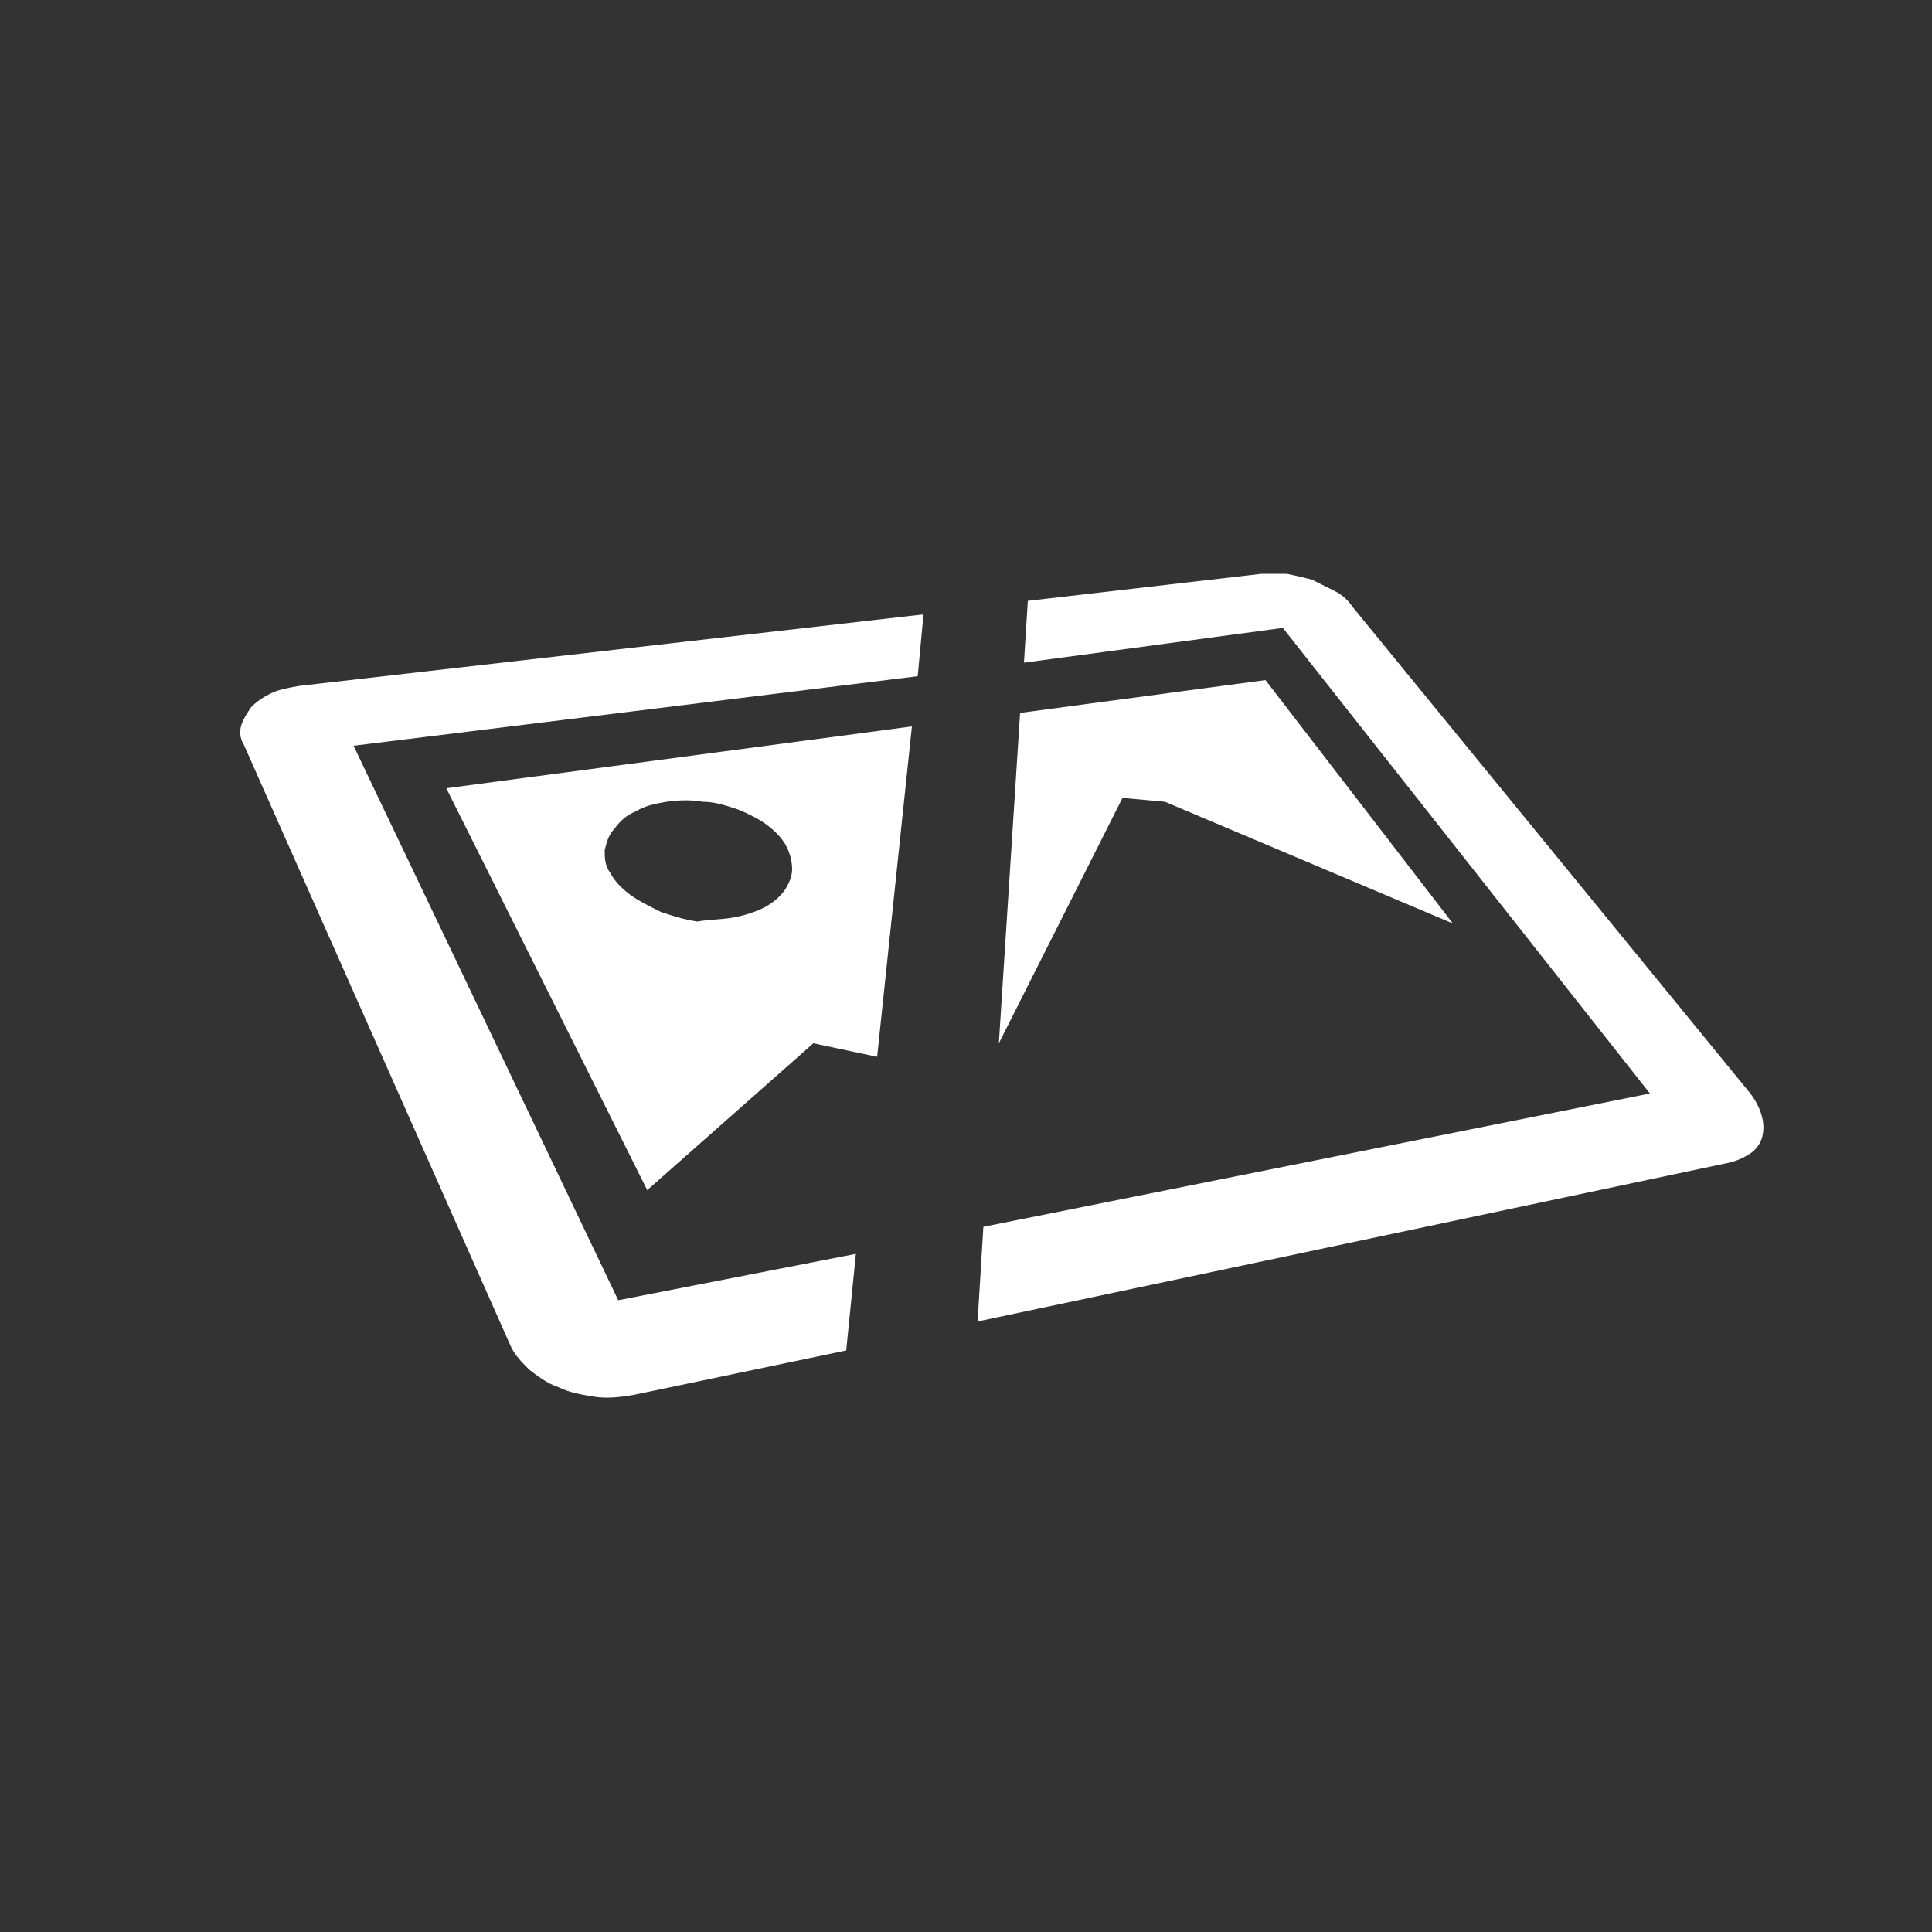 <svg height='300px' width='300px'  fill="#FFFFFF" xmlns="http://www.w3.org/2000/svg" xmlns:xlink="http://www.w3.org/1999/xlink" version="1.1" x="0px" y="0px" viewBox="0 0 100 100" enable-background="new 0 0 100 100" xml:space="preserve"><rect x="0" y="0" width="100" height="100" fill="#333333" stroke="none"/><g><path d="M47.8,31.8L47.5,35l-29.2,3.6L32,67.3l12.3-2.4l-0.5,5l-11,2.3c-0.6,0.1-1.3,0.2-2,0.1c-0.6-0.1-1.3-0.2-1.9-0.5   c-0.6-0.2-1.1-0.6-1.5-0.9c-0.4-0.4-0.8-0.8-1-1.3L12.6,38.5c-0.2-0.3-0.2-0.7-0.1-1c0.1-0.3,0.3-0.6,0.5-0.9   c0.3-0.3,0.6-0.5,1-0.7c0.4-0.2,0.9-0.3,1.5-0.4L47.8,31.8z"></path></g><g enable-background="new    "><g enable-background="new    "><defs><path id="a" enable-background="new    " d="M36.9,47.6c0.1,0,0.2,0,0.2,0c0.1,0,0.2,0,0.2,0c0.1,0,0.2,0,0.2,0     c0.1,0,0.2,0,0.2,0c-0.1,0-0.2,0-0.2,0c-0.1,0-0.2,0-0.2,0c-0.1,0-0.2,0-0.2,0C37.1,47.6,37,47.6,36.9,47.6z"></path></defs><use xlink:href="#a" overflow="visible"></use><clipPath id="b"><use xlink:href="#a" overflow="visible"></use></clipPath><g clip-path="url(#b)" enable-background="new    "><path d="M36.9,47.6c0.1,0,0.2,0,0.2,0c0.1,0,0.2,0,0.2,0c0.1,0,0.2,0,0.2,0c0.1,0,0.2,0,0.2,0c-0.1,0-0.2,0-0.2,0     c-0.1,0-0.2,0-0.2,0c-0.1,0-0.2,0-0.2,0C37.1,47.6,37,47.6,36.9,47.6"></path></g></g><g><polygon points="65.5,35.2 75.2,47.8 60.3,41.5 58.1,41.3 51.7,54 52.8,36.9   "></polygon></g><g><path d="M23.1,40.8l24.1-3.2l-1.8,17.1L42.1,54l-8.6,7.6L23.1,40.8z M37.9,47.5c0.6-0.1,1.2-0.3,1.6-0.5c0.4-0.2,0.8-0.5,1.1-0.9    c0.2-0.3,0.4-0.7,0.4-1.1c0-0.4-0.1-0.8-0.3-1.2c-0.2-0.4-0.6-0.8-1-1.1c-0.4-0.3-1-0.6-1.5-0.8c-0.6-0.2-1.2-0.4-1.8-0.4    c-0.6-0.1-1.2-0.1-1.9,0c-0.6,0.1-1.1,0.2-1.6,0.5c-0.5,0.2-0.8,0.5-1.1,0.9c-0.3,0.3-0.4,0.7-0.5,1.1c0,0.4,0,0.8,0.3,1.2    c0.2,0.4,0.6,0.8,1,1.1c0.4,0.3,1,0.6,1.6,0.9c0.6,0.2,1.2,0.4,1.9,0.5C36.6,47.6,37.3,47.6,37.9,47.5"></path></g></g><g><path d="M65.3,29.7c0.4,0,0.9,0,1.3,0c0.5,0.1,0.9,0.2,1.3,0.3c0.4,0.2,0.8,0.4,1.2,0.6c0.4,0.2,0.7,0.5,0.9,0.8l20.6,25.2   c0.3,0.4,0.5,0.8,0.6,1.2c0.1,0.4,0.1,0.7,0,1.1c-0.1,0.3-0.3,0.6-0.6,0.8c-0.3,0.2-0.7,0.4-1.2,0.5l-38.8,8.2l0.3-4.9l34.5-6.9   l-19-24.1L53,34.3l0.2-3.2L65.3,29.7z"></path></g></svg>
